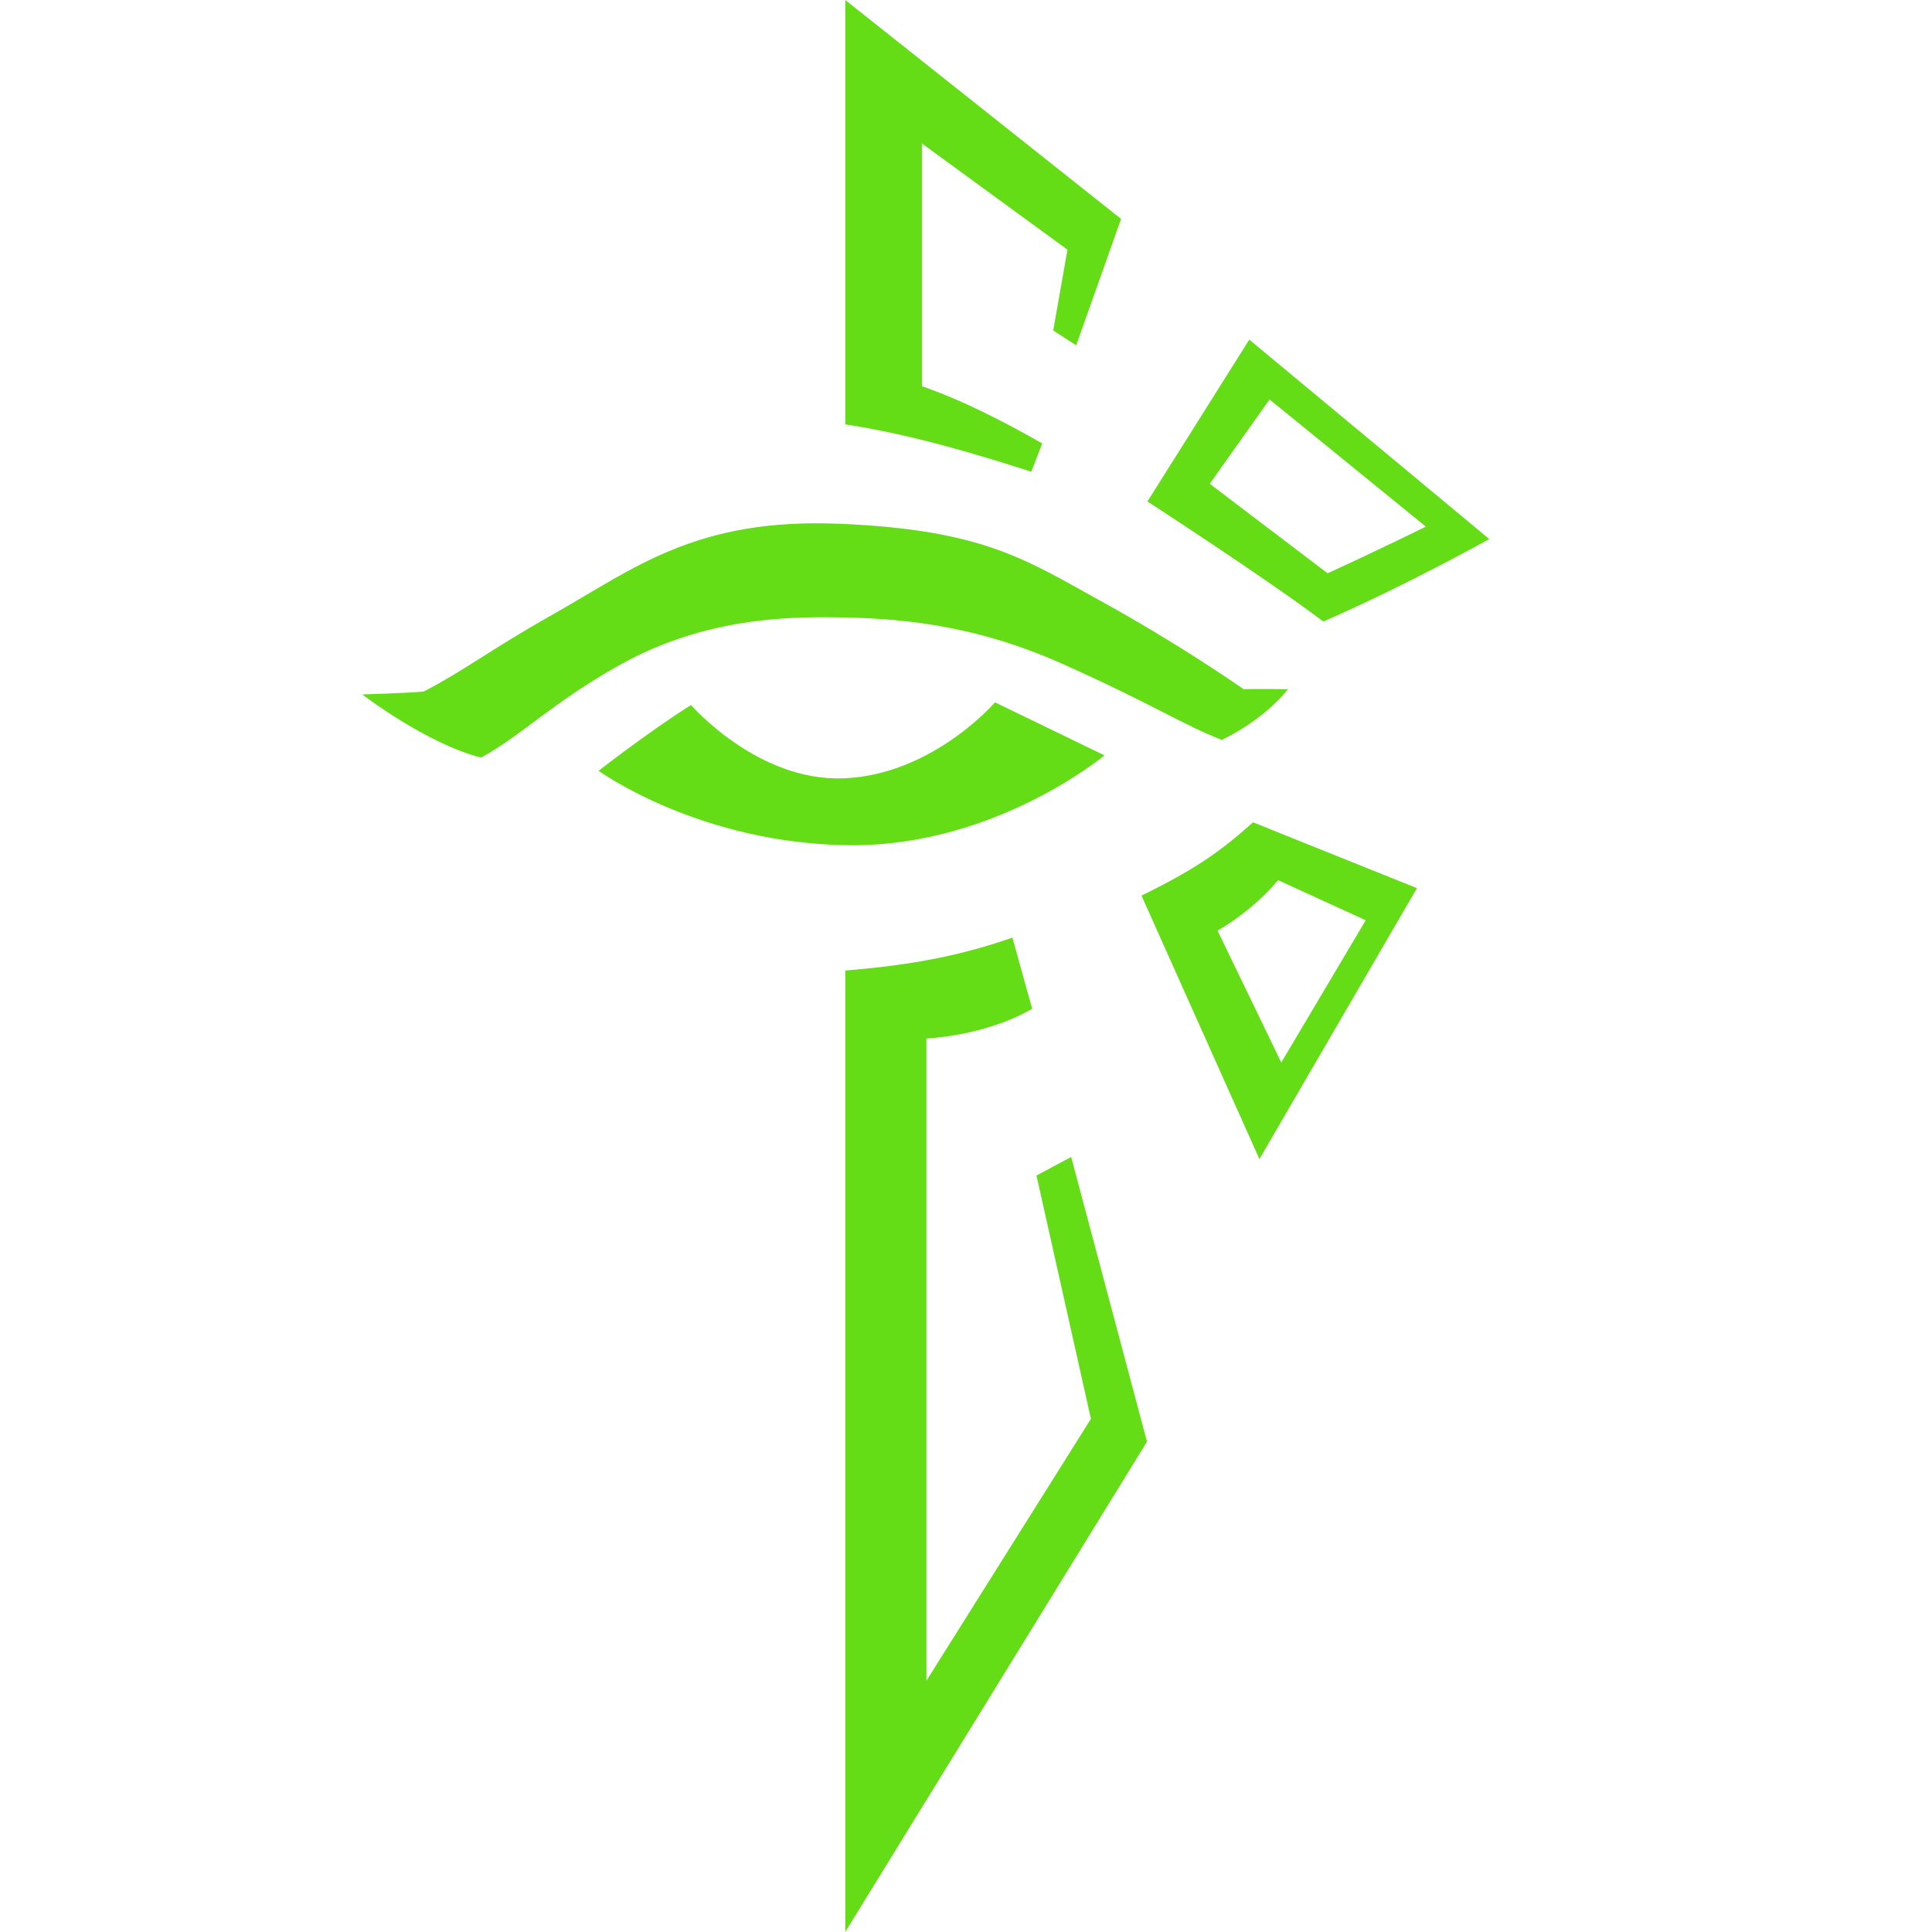 <svg xmlns="http://www.w3.org/2000/svg" viewBox="0 0 48 48" width="100px" height="100px"><path fill="#64dd17" d="M25.894 11.018c-.945-.543-2.018-1.09-2.99-1.422V3.564l3.617 2.64L26.167 8.21l.571.37 1.115-3.141L21 0v10.544c1.659.252 3.277.745 4.623 1.176L25.894 11.018zM31.038 8.438l-2.53 4.021c0 0 2.972 1.927 4.37 2.983 2.114-.924 4.122-2.05 4.122-2.05L31.038 8.438zM30.056 12.019l1.486-2.094 3.883 3.159c0 0-1.091.541-2.441 1.159C32.076 13.556 30.056 12.019 30.056 12.019zM31.131 20.43c-.816.732-1.453 1.175-2.771 1.821l2.93 6.546 3.914-6.731L31.131 20.43zM30.25 23.122c.576-.337 1.113-.785 1.505-1.254l2.176.996-2.098 3.534L30.25 23.122zM25.153 23.294l.491 1.768c-1.168.682-2.627.739-2.627.739v15.956l4.087-6.506-1.353-6.045.862-.462 1.884 7.074L21 48V24.112C22.69 23.976 23.91 23.729 25.153 23.294zM9 17.253c0 0 1.591 1.224 2.951 1.569.975-.523 1.798-1.387 3.473-2.316 2.087-1.158 4.14-1.183 5.354-1.168 1.437.019 3.344.14 5.602 1.149 2.258 1.009 3.011 1.522 3.977 1.896C31.47 17.841 32 17.122 32 17.122s-.907-.009-1.103 0c-.393-.271-1.755-1.202-3.524-2.176-1.865-1.027-2.925-1.784-6.509-1.933-3.584-.149-5.089 1.102-7.159 2.27-1.543.87-2.104 1.336-3.173 1.896C10.249 17.215 9 17.253 9 17.253z"/><path fill="#64dd17" d="M17.168,17.516c0,0,1.651,1.908,3.798,1.821c2.207-0.089,3.755-1.887,3.755-1.887l2.72,1.317 c0,0-2.69,2.246-6.282,2.232c-3.759-0.015-6.287-1.849-6.287-1.849S16.116,18.179,17.168,17.516z"/></svg>